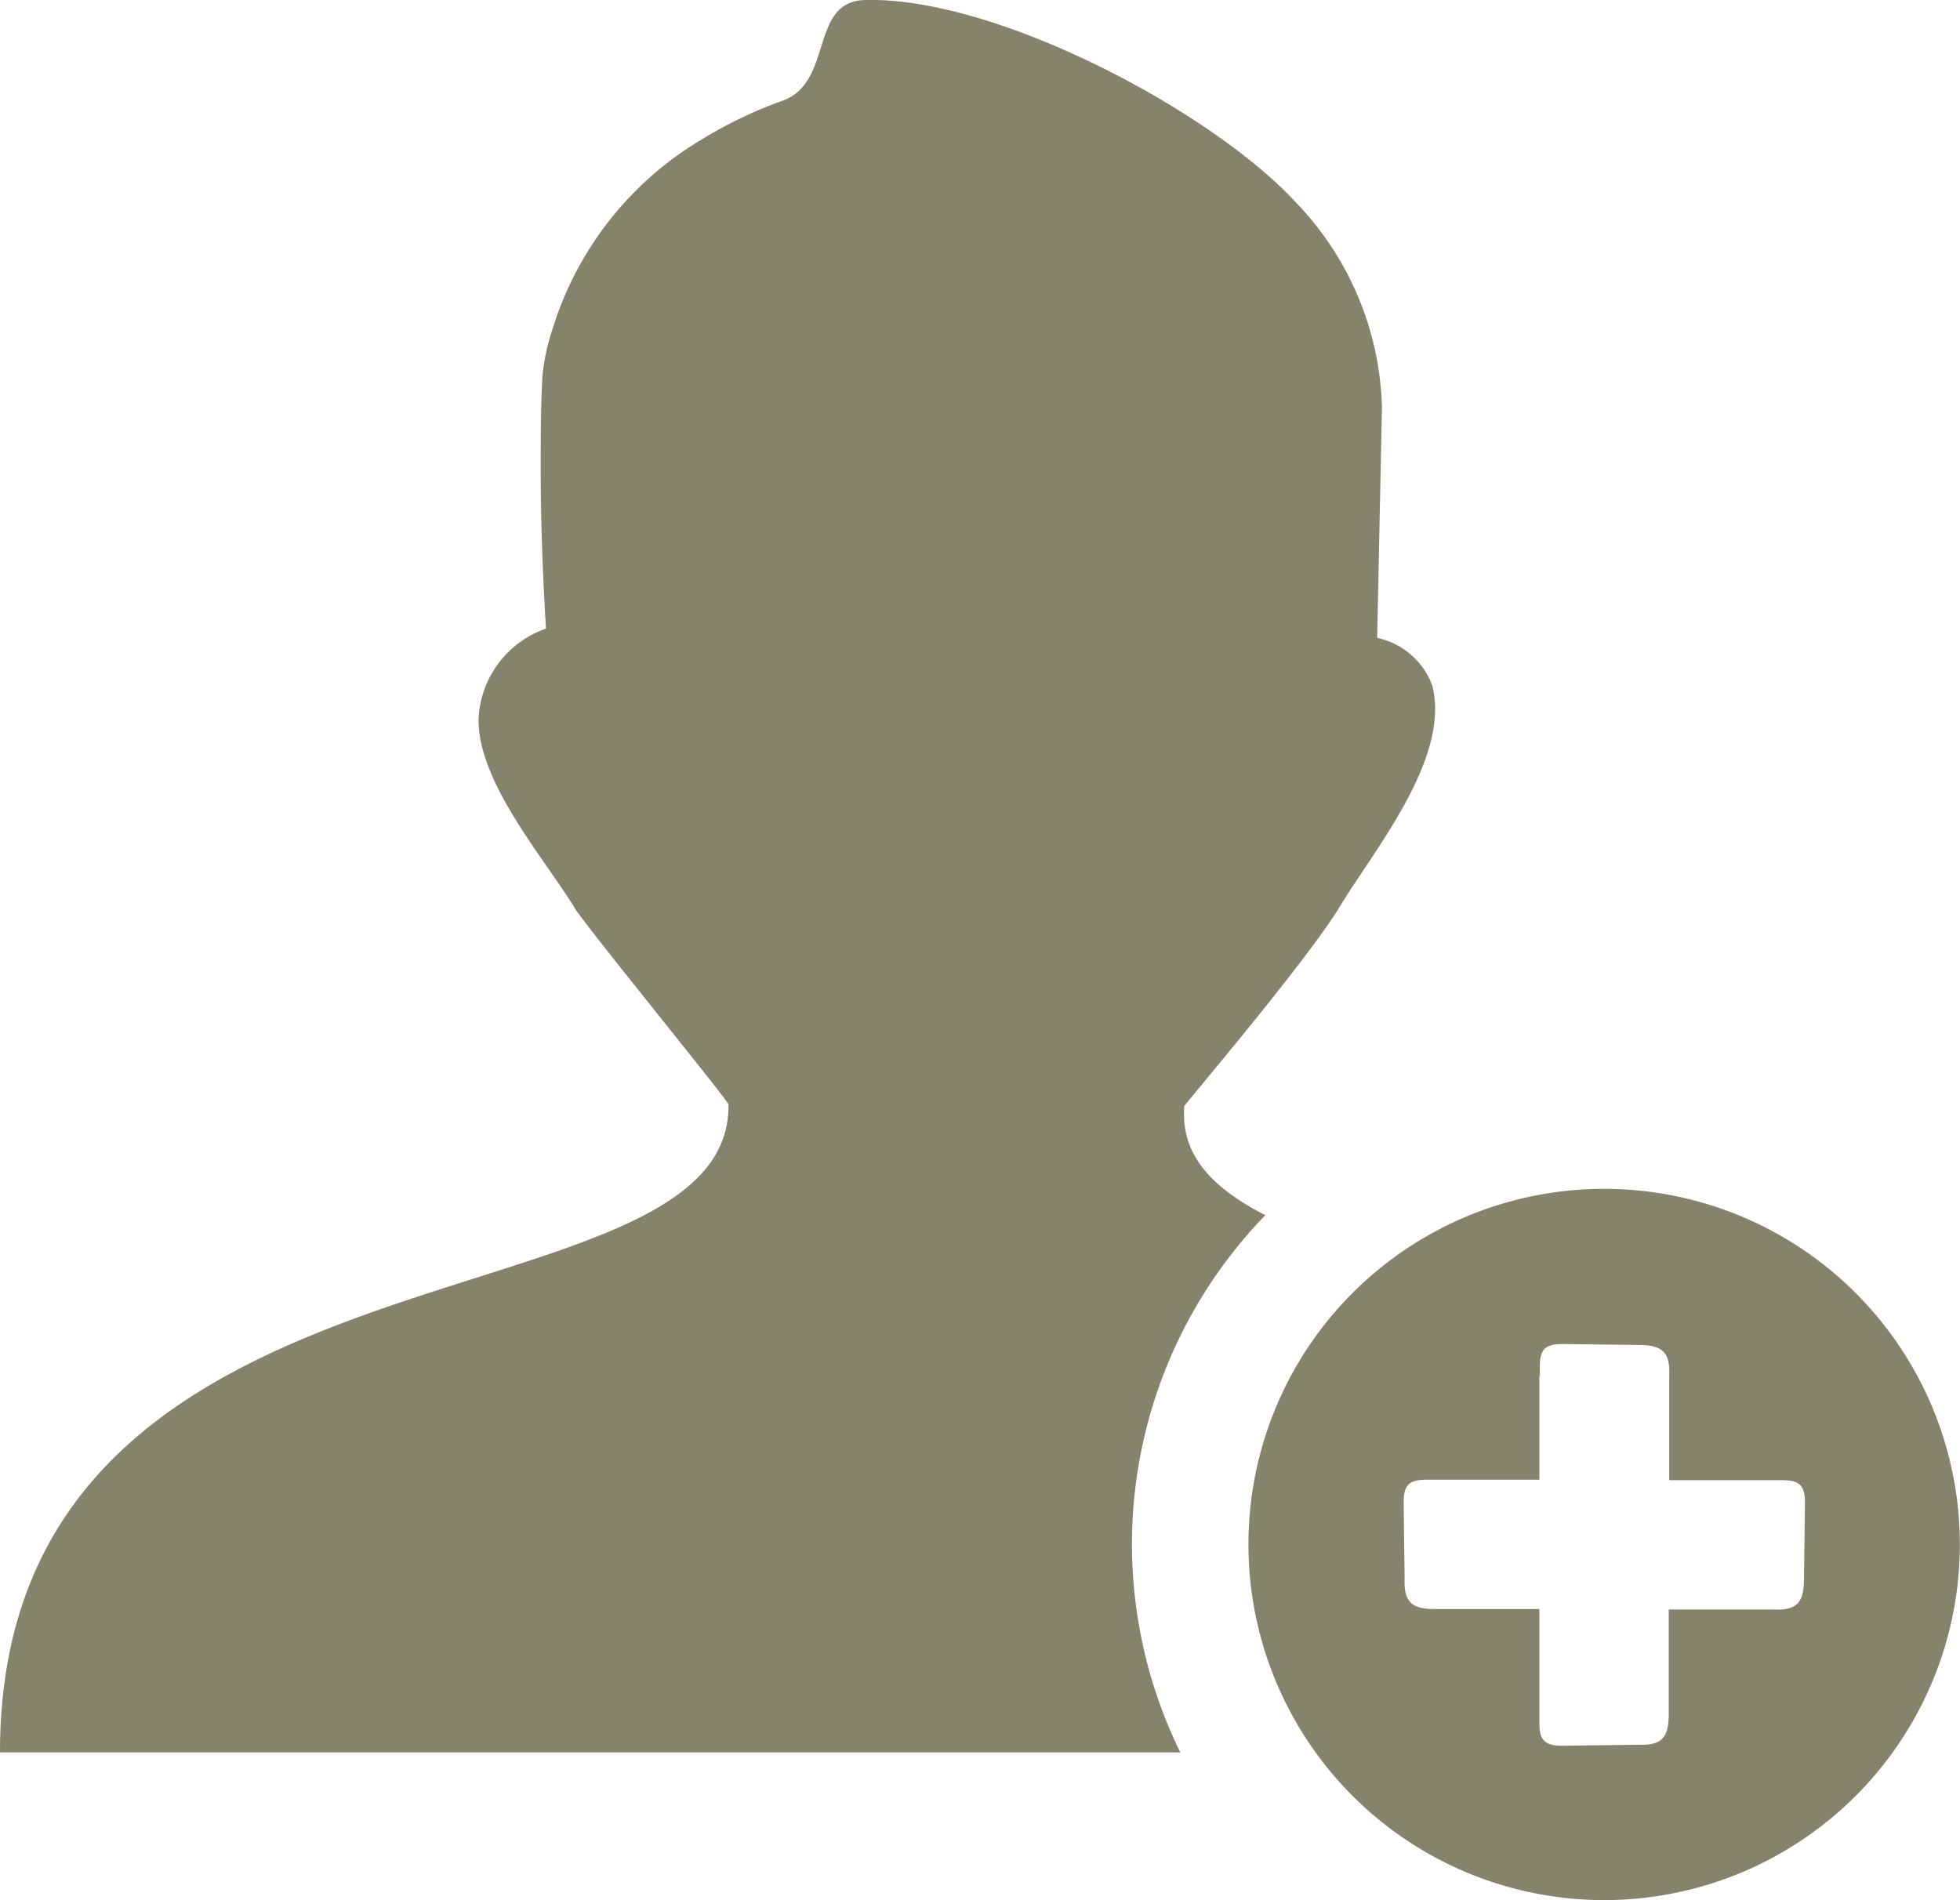 <svg id="Layer_1" data-name="Layer 1" xmlns="http://www.w3.org/2000/svg" viewBox="0 0 122.88 119.15"><defs><style>.cls-1{fill-rule:evenodd;}</style></defs><title>add-user</title><path fill="#86836d" class="cls-1" d="M100.58,74.55a22.3,22.3,0,1,1-22.31,22.3,22.29,22.29,0,0,1,22.31-22.3ZM36,56.88c-2.09-3.33-6-7.85-6-11.75a6.29,6.29,0,0,1,4.23-5.71c-.2-3.3-.33-6.65-.33-10,0-2,0-3.94.11-5.88a13.63,13.63,0,0,1,.66-3A21,21,0,0,1,44,8.74a27.24,27.24,0,0,1,5.08-2.43C52.28,5.14,50.72.07,54.25,0c8.23-.21,21.76,7,27,12.7a19.22,19.22,0,0,1,5.39,12.85L86.34,40a4.73,4.73,0,0,1,3.46,3c1.13,4.55-3.59,10.21-5.79,13.83-2,3.34-9.76,12.45-9.76,12.53C74,72.42,76,74.5,79.33,76.2A29.63,29.63,0,0,0,74,109.89H0c0-33.68,45.89-26,45.67-40.64,0-.21-8.89-11.1-9.69-12.37Zm60.54,29.4c0-1.19-.11-2,1.37-2l4.8.06c1.55,0,2,.48,1.94,1.93v6.55h6.51c1.19,0,2-.11,2,1.37l-.06,4.8c0,1.55-.48,2-1.93,1.94h-6.55v6.54c0,1.46-.39,2-1.94,1.94l-4.8.06c-1.48,0-1.37-.84-1.37-2V100.9H90c-1.46,0-2-.39-1.94-1.94L88,94.16c0-1.48.83-1.37,2-1.37h6.51V86.28Z"/></svg>